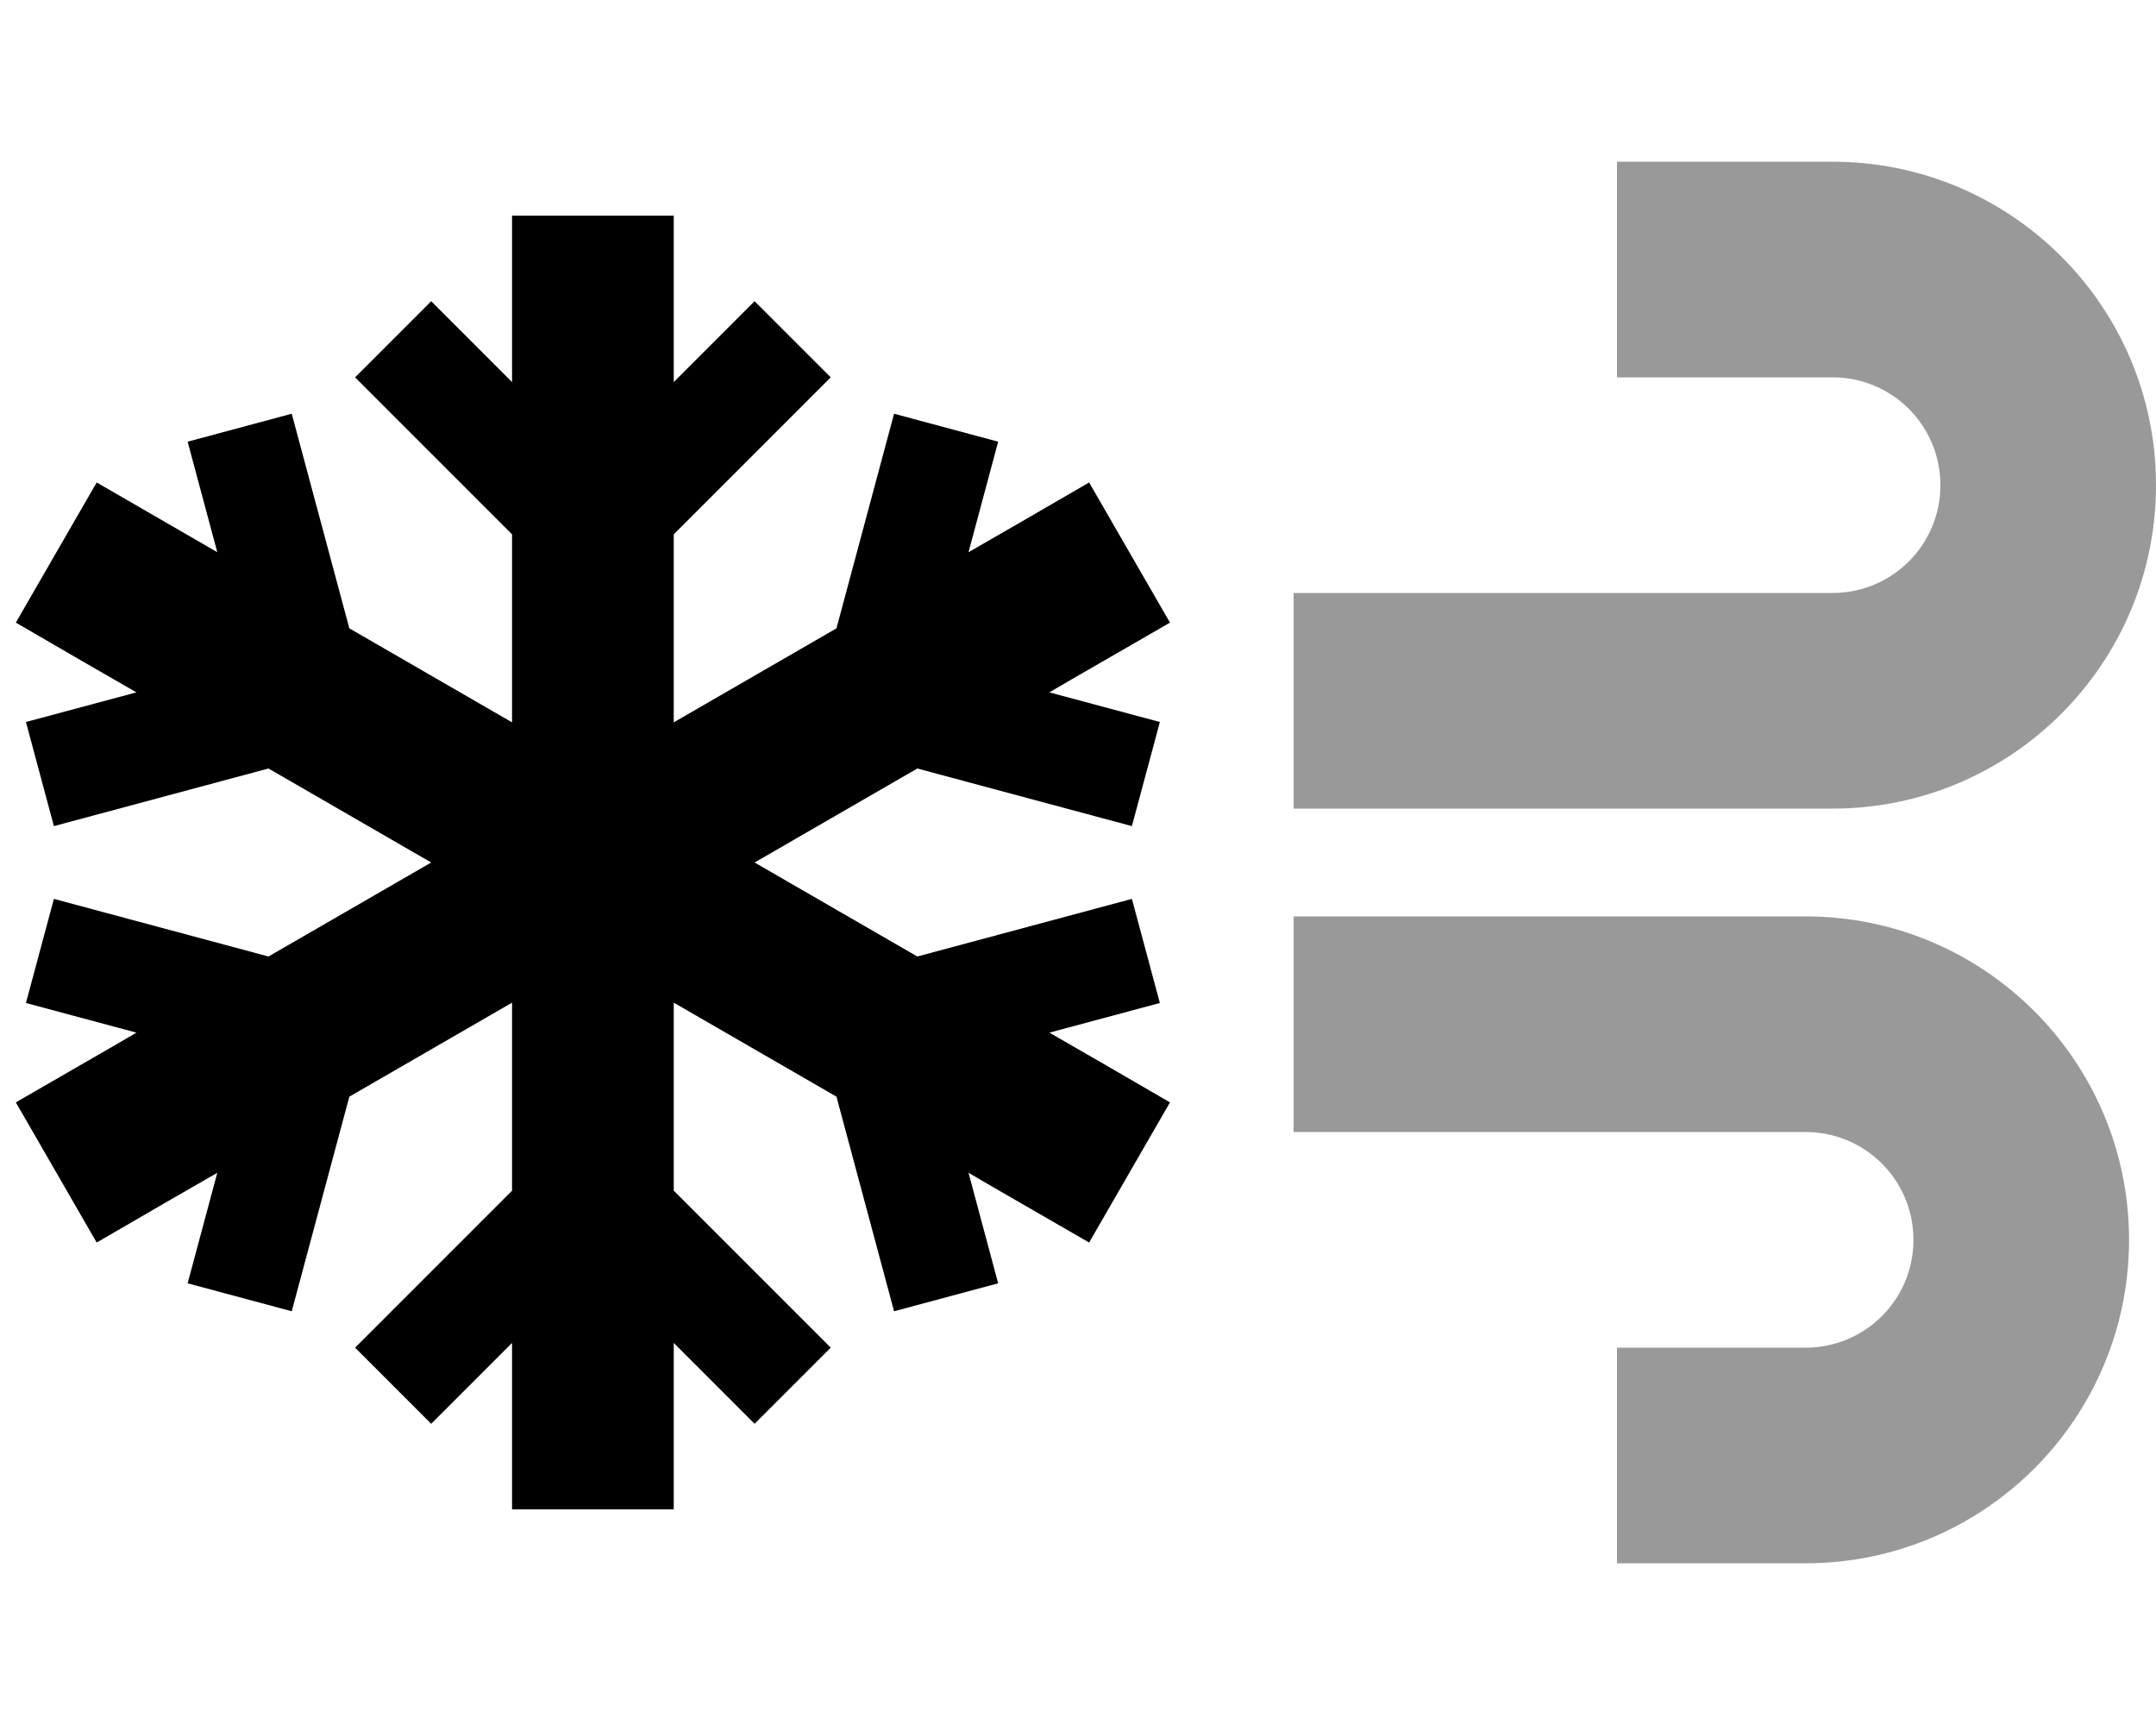 <svg fill="currentColor" xmlns="http://www.w3.org/2000/svg" viewBox="0 0 640 512"><!--! Font Awesome Pro 7.1.0 by @fontawesome - https://fontawesome.com License - https://fontawesome.com/license (Commercial License) Copyright 2025 Fonticons, Inc. --><path opacity=".4" fill="currentColor" d="M384 176l0 64 160 0c53 0 96-43 96-96s-43-96-96-96l-64 0 0 64 64 0c17.7 0 32 14.3 32 32s-14.3 32-32 32l-160 0zm0 96l0 64 152 0c17.7 0 32 14.3 32 32s-14.3 32-32 32l-56 0 0 64 56 0c53 0 96-43 96-96s-43-96-96-96l-152 0z"/><path fill="currentColor" d="M200 64l0 49.4 24-24 22.6 22.6c-3.5 3.5-19.1 19.1-46.6 46.6l0 55.8 48.3-27.9c10.1-37.6 15.8-58.9 17.1-63.7l30.9 8.3c-2.7 10-5.6 20.9-8.8 32.8 9.1-5.2 21-12.1 35.8-20.7l24 41.6c-14.8 8.6-26.8 15.4-35.8 20.7 11.9 3.2 22.8 6.1 32.8 8.8L336 245.2c-4.8-1.3-26.1-7-63.7-17.1L224 256 272.3 283.9c37.6-10.1 58.9-15.8 63.7-17.1l8.3 30.9c-10 2.7-20.9 5.6-32.8 8.8 9.1 5.2 21 12.1 35.8 20.7l-24 41.6c-14.8-8.6-26.8-15.4-35.8-20.7 3.2 11.9 6.1 22.8 8.8 32.8l-30.9 8.3c-1.3-4.8-7-26.1-17.1-63.7l-48.3-27.9 0 55.8c27.5 27.5 43.1 43.1 46.6 46.6L224 422.6c-7.3-7.3-15.3-15.3-24-24l0 49.4-48 0 0-49.4c-8.7 8.7-16.7 16.7-24 24L105.4 400c3.5-3.5 19.1-19.1 46.6-46.6l0-55.8-48.3 27.9c-10.1 37.6-15.8 58.9-17.1 63.7l-30.9-8.3c2.7-10 5.6-20.9 8.8-32.8-9.1 5.2-21 12.1-35.8 20.7l-24-41.6c14.8-8.6 26.8-15.4 35.8-20.7-11.9-3.2-22.8-6.1-32.8-8.8L16 266.8c4.8 1.3 26.1 7 63.7 17.1L128 256 79.7 228.1C42 238.2 20.8 243.9 16 245.2L7.7 214.3c10-2.7 20.9-5.6 32.8-8.8-9.1-5.2-21-12.1-35.8-20.7l24-41.6 35.8 20.7c-3.2-11.9-6.1-22.8-8.8-32.8l30.9-8.3c1.3 4.8 7 26.1 17.1 63.7l48.3 27.9 0-55.8-46.6-46.6 22.6-22.6c7.3 7.3 15.3 15.3 24 24l0-49.4 48 0z"/></svg>